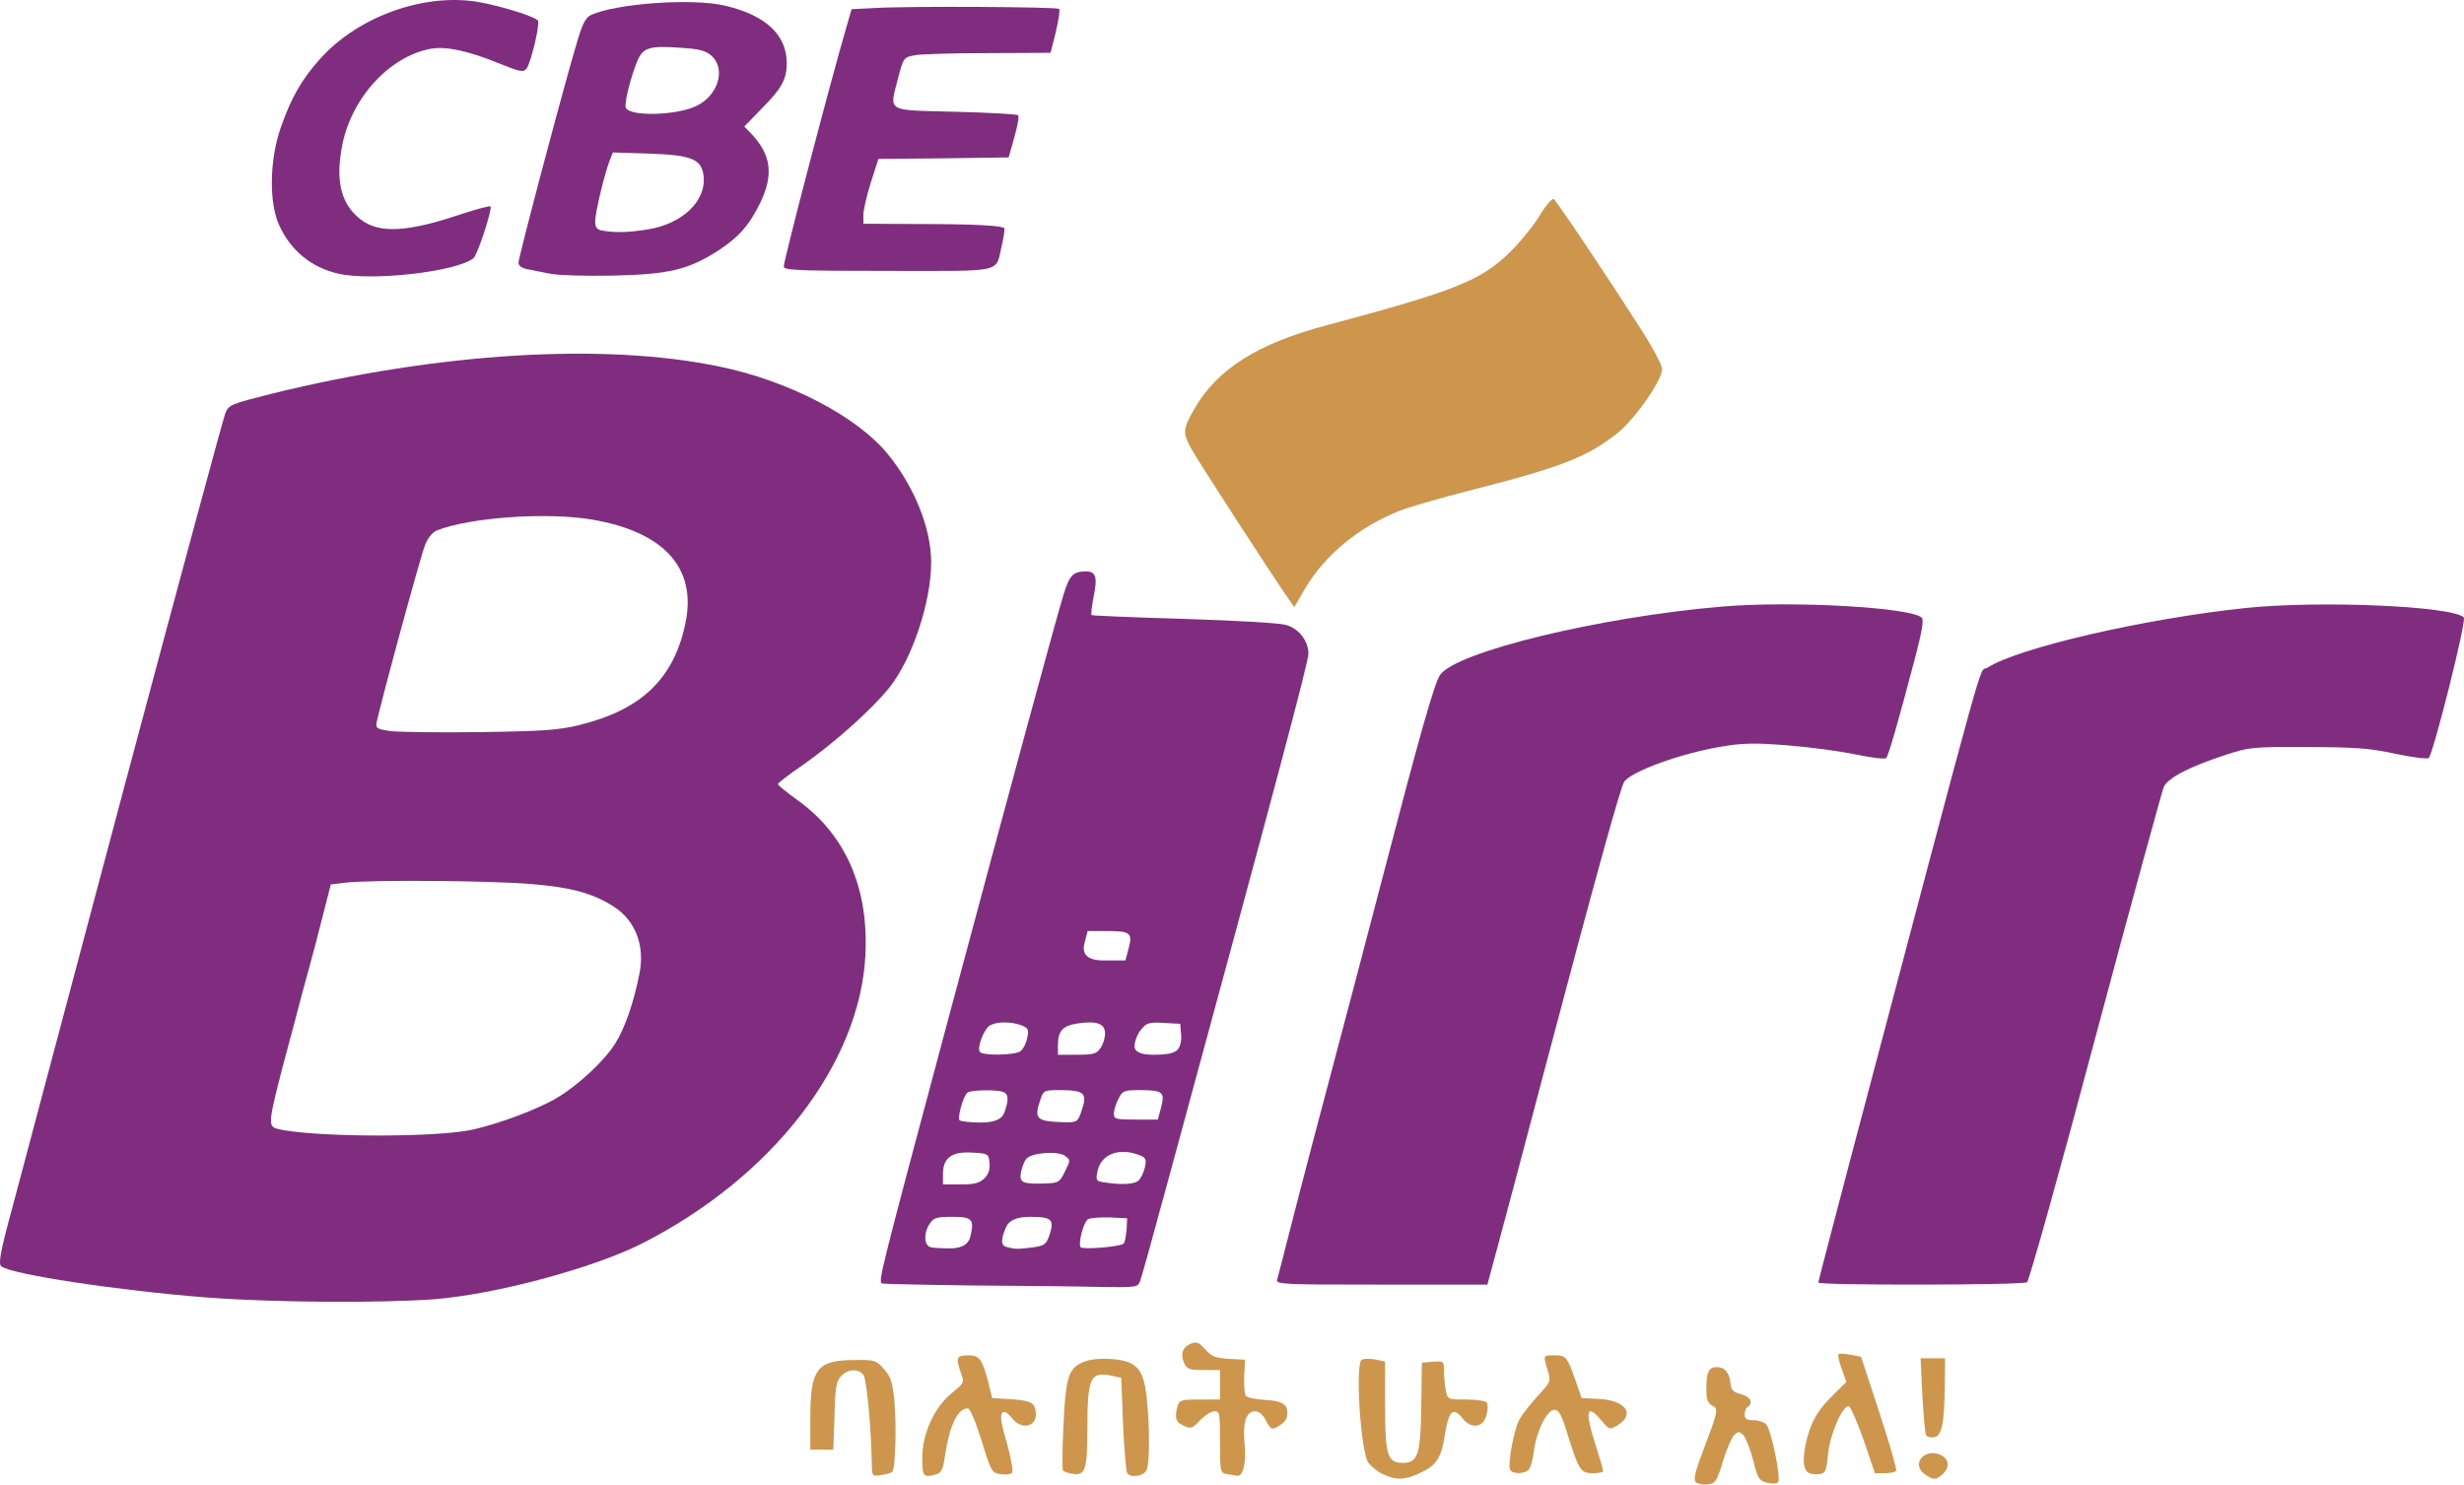 <?xml version="1.0" encoding="UTF-8"?>
<svg id="Layer_2" data-name="Layer 2" xmlns="http://www.w3.org/2000/svg" viewBox="0 0 2565.66 1546.11">
  <defs>
    <style>
      .cls-1 {
        fill: #802d80;
      }

      .cls-2 {
        fill: #cd964c;
      }
    </style>
  </defs>
  <g id="Layer_1-2" data-name="Layer 1">
    <g id="layer1">
      <g id="g6801">
        <g id="layer2">
          <g id="g20358">
            <g id="l2txtZAOQC1doniW5OaAjoe">
              <g id="g20295">
                <path id="p10Cc5ZsHX" class="cls-1" d="m216.44,1351.37c-92.38-7.06-207.47-24.55-215.45-32.84-2.76-2.76,0-17.49,11.36-58.93,7.98-30.38,60.46-227.11,116.32-437.34,56.16-210.23,103.73-386.39,105.88-391.61,3.68-9.21,5.52-9.82,49.41-20.87,174.01-42.66,345.27-53.09,465.57-27.93,71.51,14.73,143.02,51.87,174.93,91.15,27.62,33.76,45.11,77.34,45.11,112.63,0,41.12-19.64,100.36-43.27,130.13-18.41,23.02-56.78,57.39-90.84,81.33-14.12,9.51-25.47,18.41-25.47,19.64,0,.92,8.9,8.29,19.95,16.27,50.03,35.6,74.58,90.84,71.2,161.12-5.52,113.55-96.67,231.71-232.33,300.76-50.64,25.78-153.45,53.4-217.59,58.31-55.24,3.99-166.96,3.38-234.78-1.84Zm275.91-174.93c27.31-6.14,68.44-21.48,87.16-32.84,22.1-12.89,49.72-38.67,61.07-56.78,9.82-15.35,19.33-42.66,25.17-72.43,6.14-29.77-4.3-56.16-27.31-70.59-21.18-13.5-43.89-19.64-84.4-23.02-42.05-3.68-168.18-4.6-193.96-1.53l-15.65,1.84-5.22,20.56c-2.76,11.05-7.67,30.08-10.74,41.74-3.07,11.97-9.51,35.29-14.12,52.17-4.3,16.88-10.13,38.36-12.58,47.57-13.5,49.72-19.64,75.19-19.64,82.86s1.23,8.9,13.2,11.05c45.11,7.67,161.74,7.37,197.03-.61Zm111.1-421.38c64.76-15.96,98.21-48.49,110.18-105.57,12.28-57.7-21.79-95.45-96.98-108.34-46.65-7.98-127.06-2.46-162.04,11.36-3.99,1.53-9.21,7.98-11.66,14.12-4.6,10.43-48.49,172.48-50.95,186.6-.92,5.22,1.23,6.44,15.96,8.29,9.21.92,51.56,1.53,93.61.92,64.76-.92,80.72-2.15,101.89-7.37Z"/>
                <path id="pGdFj5SJ8" class="cls-1" d="m1014.08,1338.79c-50.64-.61-93.61-1.53-95.75-2.15-3.99-1.84-1.84-10.43,66.9-267.31,69.36-259.03,115.09-427.21,122.15-449.92,6.44-20.87,10.13-24.25,23.63-24.25,10.13,0,11.97,6.14,7.67,26.7-1.84,9.51-2.76,17.8-2.15,18.72.92.61,43.89,2.46,96.06,3.99,51.87,1.53,99.74,4.3,105.88,6.14,13.5,3.38,23.94,16.57,23.94,30.08,0,8.59-32.84,132.28-146.39,549.66-14.42,53.09-27.31,99.74-28.85,103.73-2.46,6.44-3.68,6.75-41.74,6.14-21.79-.61-80.72-1.23-131.35-1.53Zm-3.68-50.95c4.3-18.11,1.84-20.56-19.03-20.56-15.65,0-19.03.92-23.02,6.75-6.75,9.51-6.44,23.02.61,24.86,2.76.92,12.89,1.23,22.1,1.23q16.57-.61,19.33-12.28Zm64.45,11.36c12.89-1.84,14.42-3.07,17.8-12.58,5.52-16.57,2.76-19.33-20.26-19.33q-20.26,0-24.86,10.74c-5.83,13.81-5.52,19.33,1.23,20.87,8.29,2.15,11.05,2.15,26.09.31Zm95.14-3.99c1.23-1.23,2.46-7.67,3.07-14.42l.61-11.97-18.41-.92c-10.13-.31-20.26.61-22.4,1.84-4.6,3.07-10.43,24.86-7.67,29.16,1.84,2.76,40.82-.31,44.81-3.68Zm-144.86-68.13c4.3-4.3,5.83-9.21,5.22-15.96-.92-9.51-1.23-9.82-18.41-10.74-21.18-1.23-30.08,5.52-30.08,22.4v10.74h18.41c14.42,0,19.64-1.23,24.86-6.44Zm83.78-7.06c5.83-11.66,5.83-11.97,0-16.27-7.06-5.22-34.07-3.38-39.9,2.76-2.15,2.15-4.6,8.29-5.83,13.81-2.15,11.36.92,12.89,24.55,12.28,14.73-.61,15.65-1.23,21.18-12.58Zm76.11,9.82c2.76-2.15,5.83-8.59,7.06-13.81,1.84-8.9,1.23-10.43-6.14-13.2-21.18-7.98-39.9-.61-43.27,17.49-1.84,8.9-1.23,9.82,6.75,11.05,18.11,2.76,31,2.15,35.6-1.53Zm-139.33-70.89c4.91-13.81,4.6-19.64-1.23-21.79-6.75-2.46-32.84-2.15-36.83.61-4.3,2.46-10.74,25.17-8.59,28.85.92,1.23,11.05,2.46,22.4,2.46q20.56,0,24.25-10.13Zm79.79,0c7.37-20.56,4.6-23.63-22.4-23.63-15.65,0-16.57.31-19.64,9.51-7.06,20.56-4.6,23.02,24.25,23.94,13.2.31,14.42-.31,17.8-9.82Zm83.48-5.52c4.3-15.96,1.84-18.11-22.1-18.11-16.57,0-18.11.61-22.4,9.21-2.46,4.91-4.6,11.66-4.6,15.35,0,5.52,1.84,6.14,23.02,6.14h22.71l3.38-12.58Zm-146.39-58.62c2.76-2.15,6.14-8.59,7.06-13.81,1.84-8.9.92-10.43-6.14-13.2-10.74-3.99-25.17-3.99-32.53,0-6.14,3.38-13.81,22.71-10.74,27.62,2.76,4.3,36.21,3.68,42.35-.61Zm83.17-3.07c2.76-3.68,4.91-10.74,4.91-15.35,0-10.43-8.59-13.5-29.16-10.43-15.35,2.46-19.95,7.98-19.95,23.02v9.51h19.64c17.19,0,20.56-.92,24.55-6.75Zm80.1,1.84c3.07-3.38,4.6-8.9,3.99-16.27l-.92-11.05-17.19-.92c-15.65-.92-18.11,0-23.94,7.37-3.68,4.6-6.44,12.28-6.44,16.88q0,8.9,19.64,8.9c14.12,0,21.18-1.53,24.86-4.91Zm-50.64-105.88c4.3-16.27,1.84-18.11-23.63-18.11h-19.03l-3.07,11.66q-5.52,19.03,19.64,19.03h22.71l3.38-12.58Z"/>
                <path id="pZA4WBB5N" class="cls-1" d="m1329.88,1332.65c.92-3.07,8.59-33.15,17.19-66.9,8.59-33.76,26.7-102.2,39.9-151.92,13.2-49.72,37.44-141.48,53.71-204.09,37.75-144.86,52.79-197.65,58.62-206.55,15.96-24.25,166.96-60.77,294.32-71.51,73.35-6.14,196.72.92,207.47,11.66,2.15,2.15.31,13.81-6.44,39.59-18.41,69.97-28.24,104.04-30.69,106.5-1.23,1.53-15.35-.31-31.61-3.68-15.96-3.38-47.88-7.67-71.2-9.51-34.99-2.76-46.65-2.46-69.97,1.53-42.35,7.37-90.23,24.86-99.74,35.91-3.68,4.6-28.54,94.22-84.71,306.29-19.33,73.35-40.2,152.53-46.65,175.86l-11.36,42.05h-110.18c-103.73,0-110.18-.31-108.64-5.22Z"/>
                <path id="pEolOFqKi" class="cls-1" d="m1893.36,1335.72c0-1.23,14.73-57.39,32.53-125.22,148.85-562.25,133.81-508.85,143.32-514.98,31.3-20.56,163.58-51.25,269.15-62.3,76.42-7.98,215.14-2.15,227.11,9.82,3.07,3.07-31.61,141.18-36.52,146.39-1.23,1.23-16.88-.61-34.37-4.3-26.39-5.83-42.35-7.06-91.76-7.06-57.7-.31-60.77,0-85.93,8.29-37.44,12.28-59.23,23.63-63.84,33.15-1.84,4.6-34.07,121.84-71.2,260.87-36.83,138.72-69.05,253.5-71.2,255.04-4.91,3.07-217.29,3.38-217.29.31Z"/>
                <path id="pmzRZFoxR" class="cls-1" d="m351.78,284.88c-27.62-6.44-49.1-23.94-61.07-50.33-10.74-23.32-10.13-67.83,1.53-101.28,10.74-31.3,22.4-51.56,42.05-73.04C374.49,16.03,444.47-8.21,500.63,2.53c24.25,4.6,57.08,15.04,59.54,19.03,2.15,3.99-7.37,43.89-11.97,50.03-3.38,3.99-7.06,3.07-29.16-5.83-31.61-12.89-54.94-17.8-70.28-15.04-43.89,7.98-84.4,52.79-92.99,103.73-6.44,35.6,0,58.93,19.95,74.27,19.64,14.73,48.49,13.2,104.96-5.83,15.65-5.22,29.16-8.59,30.08-7.98,2.15,2.46-13.5,50.64-17.8,54.01-17.49,14.12-106.5,24.25-141.18,15.96Z"/>
                <path id="pFTdMBQjl" class="cls-1" d="m573.67,285.19c-7.67-1.53-18.41-3.68-23.63-4.6-6.75-1.23-10.13-3.68-10.13-7.06,0-5.83,47.57-185.37,60.46-228.03,5.83-20.56,9.51-27.31,14.73-29.77,26.7-12.28,106.5-17.8,139.95-9.82,42.05,9.82,64.14,30.38,64.14,59.85,0,16.57-5.22,26.39-25.47,46.65l-18.72,19.33,7.98,8.29c19.95,21.48,22.4,41.74,9.21,69.97-11.66,24.25-22.71,36.83-44.81,51.25-30.69,19.64-50.95,24.55-109.26,25.78-27.93.61-56.78-.31-64.45-1.84Zm101.28-46.34c35.6-5.83,60.46-29.46,57.7-55.24-1.84-17.8-12.28-22.1-56.16-23.63l-38.36-1.23-3.38,8.59c-5.52,14.42-15.04,54.32-15.04,63.22,0,6.14,1.84,8.59,7.06,9.51,12.89,2.46,28.24,2.15,48.18-1.23Zm50.33-128.59c22.4-10.74,30.69-38.06,15.96-51.87-6.14-5.52-12.28-7.37-31.92-8.59-33.15-2.46-39.9-.31-45.73,13.81-6.75,16.27-13.81,44.19-11.97,48.49,3.68,9.51,53.09,8.29,73.66-1.84Z"/>
                <path id="pk7mNKdKm" class="cls-1" d="m816.13,277.52c0-6.75,50.03-197.95,64.76-247.67l5.83-20.26,23.94-1.23c36.21-2.15,190.28-1.23,192.12.92,1.23.92-.61,11.66-3.38,23.94l-5.52,21.79-64.45.31c-35.29,0-69.97.92-76.42,2.15-11.97,2.15-12.28,2.46-17.8,23.63-9.21,36.21-13.81,33.45,59.54,35.29,34.68.92,64.14,2.46,65.37,3.68,1.23.92-.61,11.36-3.99,23.02l-5.83,20.87-67.83.92-67.83.61-7.98,24.86c-4.3,13.5-7.67,28.54-7.67,33.76v8.9l57.7.31c54.63,0,86.55,1.53,89,4.3.61.61-.31,8.59-2.46,17.49-7.06,29.77,4.91,27.01-118.16,27.01-95.75,0-108.95-.61-108.95-4.6Z"/>
              </g>
            </g>
            <g id="l6WDwpWqDIsJkP2dlA3cUkj">
              <g id="g20309">
                <path id="pnx7BX4S" class="cls-2" d="m1765.68,1543.49c-2.46-2.46-.61-11.05,7.37-31.61,16.27-43.27,16.57-44.5,9.51-48.18-4.3-2.46-5.83-6.44-5.83-16.88,0-17.8,2.46-23.02,10.74-23.02s12.89,4.91,14.42,16.57c.61,7.37,2.76,9.51,11.05,11.66,9.51,2.46,13.2,9.21,6.75,13.2-1.53.92-3.07,4.6-3.07,7.98,0,4.3,2.15,5.83,8.9,5.83,4.91,0,11.05,1.84,13.5,4.3,5.22,5.52,15.96,56.78,12.28,60.46-1.53,1.53-6.75,1.53-11.66.31-7.98-2.15-9.51-4.6-14.12-23.32-3.07-11.66-7.67-23.32-10.13-26.09-4.6-4.3-5.22-4.3-9.82,0-2.46,2.76-7.98,15.04-11.66,27.62-6.44,20.87-7.67,22.71-15.96,23.63-4.91.61-10.43-.61-12.28-2.46Z"/>
                <path id="pCpZ1E7bP" class="cls-2" d="m1439.75,1535.2c-5.83-2.76-12.28-8.29-15.04-11.97-7.98-12.28-13.81-102.81-6.75-107.11,1.84-1.23,7.98-1.23,13.81-.31l10.43,2.15v45.11c0,53.09,2.46,60.46,18.41,60.46s18.72-8.59,19.33-60.77l.61-43.58,11.66-.92c11.05-.92,11.36-.61,11.36,9.51,0,5.83.92,15.04,1.84,20.26,1.84,9.51,2.15,9.51,21.48,9.51,10.43,0,20.26,1.53,21.18,3.07,1.23,1.84,1.23,7.37,0,12.28-3.07,13.81-15.65,15.96-24.86,4.6-10.13-12.89-14.73-8.59-18.72,16.88-3.99,24.55-8.59,31.92-27.01,40.2-15.04,7.06-24.55,7.06-37.75.61Z"/>
                <path id="pV0MXqXKq" class="cls-2" d="m2004.45,1535.51c-15.04-10.43-.92-27.93,16.27-20.26,8.9,4.3,9.82,12.89,2.15,19.95-7.06,6.44-9.82,6.44-18.41.31Z"/>
                <path id="pGqvGCCUe" class="cls-2" d="m907.89,1529.07c-.61-42.35-5.52-93.3-8.9-97.29-5.52-6.75-16.27-6.14-23.32,1.53-4.91,5.52-6.14,12.28-6.75,41.43l-1.23,34.99h-23.94v-32.22c0-51.87,6.75-60.77,45.42-61.07,21.48-.31,23.02,0,31.3,9.51,7.06,7.98,8.9,13.5,10.74,32.53,2.46,25.47,1.23,71.2-2.15,74.27-.92,1.23-6.14,2.76-11.36,3.38-8.59,1.53-9.51.92-9.82-7.06Z"/>
                <path id="p1AhAwjuM9" class="cls-2" d="m960.37,1518.32c0-25.47,12.28-52.17,30.69-67.52,12.89-10.43,13.2-11.05,9.51-20.87-5.52-15.96-4.6-18.41,7.37-18.41s14.73,3.68,21.18,28.24l3.99,16.27,15.04.92c22.71,1.23,27.93,3.07,29.77,10.43,4.6,17.19-12.58,23.94-24.25,9.51-4.91-6.14-7.98-7.67-10.13-5.52-2.46,2.46-.92,11.66,4.91,31.61,4.6,16.88,6.75,29.46,5.22,31s-7.06,2.15-11.97,1.23c-8.9-1.23-9.82-2.76-19.64-34.99-6.44-20.26-11.97-33.45-14.42-33.45-10.74,0-19.33,18.41-24.25,52.79-1.53,11.05-3.68,14.42-8.59,15.96-13.5,3.68-14.42,2.46-14.42-17.19Z"/>
                <path id="pmtiVBGOX" class="cls-2" d="m1116.89,1534.9c-4.3-.61-8.59-2.15-9.82-3.07-1.23-1.23-.92-23.02.31-48.18,2.46-52.17,5.52-60.15,23.94-66.29,6.44-2.15,18.11-2.76,27.93-1.84,24.55,2.46,31.3,10.13,34.68,39.28,3.38,31.61,3.38,69.67-.31,76.73-3.38,6.14-16.57,7.98-19.95,2.46-1.23-1.84-3.07-24.86-4.3-51.25l-1.84-47.88-10.43-2.15c-21.79-4.6-24.86,2.15-24.86,55.24,0,42.35-2.15,49.1-15.35,46.96Z"/>
                <path id="p183NW0OtZ" class="cls-2" d="m1277.4,1535.2c-6.75-1.23-7.06-2.46-7.06-33.45s-.31-31.92-5.83-31.92c-3.38,0-10.13,4.3-15.04,9.51-7.98,8.59-9.51,8.9-16.88,5.52-8.29-3.68-9.82-7.98-6.44-20.26,1.84-6.44,3.68-7.06,23.02-7.06h21.18v-30.69h-16.88c-15.04,0-17.49-.92-20.56-7.37-3.99-9.51-1.53-16.57,7.37-20.26,5.83-2.15,8.29-1.23,14.73,6.14,6.44,7.37,10.43,8.9,24.55,9.82l16.88.92-.92,16.88c-.31,9.21.31,18.41,1.53,20.56,1.53,2.15,11.36,3.99,22.4,4.6q19.95.92,20.87,10.74c.61,7.06-.92,10.74-6.14,14.42-9.51,6.75-10.74,6.44-16.27-4.3-2.76-5.52-7.06-9.21-10.74-9.21-9.51,0-13.2,11.05-11.36,32.84,2.15,20.56-1.23,34.99-7.67,34.37-2.15-.31-7.06-1.23-10.74-1.84Z"/>
                <path id="p10p5RFmJG" class="cls-2" d="m1882.92,1533.67c-6.75-3.99-6.14-22.1,1.23-44.19,4.6-12.89,10.74-22.71,22.4-34.37l15.96-15.96-4.91-13.81c-2.76-7.67-4.3-14.42-3.07-15.04,1.23-.92,6.75-.31,12.58.61l10.74,2.15,19.03,58c10.43,31.92,18.41,59.23,17.49,60.77-.92,1.23-6.14,2.46-11.97,2.46h-10.13l-11.66-34.37c-6.75-18.72-13.5-34.68-15.35-35.29-6.14-2.15-19.64,28.54-21.79,49.41-1.53,17.49-2.46,19.95-8.59,21.18-3.99.61-9.21,0-11.97-1.53Z"/>
                <path id="p1sWkKRsI" class="cls-2" d="m1572.34,1530.29c-2.46-6.44,3.99-40.51,9.51-51.56,3.07-5.52,11.66-16.57,19.33-24.86,13.5-14.73,13.81-15.04,10.43-26.7-4.91-15.96-5.22-15.65,6.75-15.65s13.5,1.23,22.1,26.09l6.44,18.41,18.11.92c27.93,1.53,38.06,15.96,19.03,27.62-7.98,4.6-8.29,4.6-16.27-4.91-15.96-19.03-17.8-10.43-6.14,26.09,4.3,13.2,7.67,24.86,7.67,26.39,0,1.23-4.91,2.15-10.74,2.15-12.58,0-14.73-3.07-26.09-39.9-6.44-21.18-9.21-26.09-14.12-26.09-7.37,0-18.41,21.79-21.18,42.97-.92,8.29-3.38,16.88-5.22,19.03-4.3,5.22-17.49,5.22-19.64,0Z"/>
                <path id="p12xODqIcd" class="cls-2" d="m2005.68,1494.69c-1.23-1.53-2.76-20.26-3.99-41.43l-1.84-38.67h25.47l-.31,27.01c-.31,40.51-3.07,54.01-11.05,55.24-3.38.61-7.37-.31-8.29-2.15Z"/>
                <path id="p10XxLMKWx" class="cls-2" d="m1342.77,625.24c-16.27-23.02-98.21-149.46-103.12-159.28-8.29-15.65-7.67-19.64,3.68-39.59,23.63-41.74,65.98-68.44,137.49-87.47,134.42-35.91,161.43-46.65,191.81-76.73,10.43-10.13,23.94-27.01,30.38-37.44,6.44-10.74,13.2-18.41,14.73-17.49,2.76,1.84,46.96,67.21,87.77,130.74,14.12,21.48,25.17,42.05,25.17,46.34,0,11.66-28.24,52.17-46.34,66.6-31.3,24.86-58.62,35.6-150.08,58.93-32.84,8.29-67.83,18.41-77.65,22.4-42.05,16.88-77.03,45.73-97.9,81.02l-11.05,19.03-4.91-7.06Z"/>
              </g>
            </g>
          </g>
        </g>
      </g>
    </g>
  </g>
</svg>